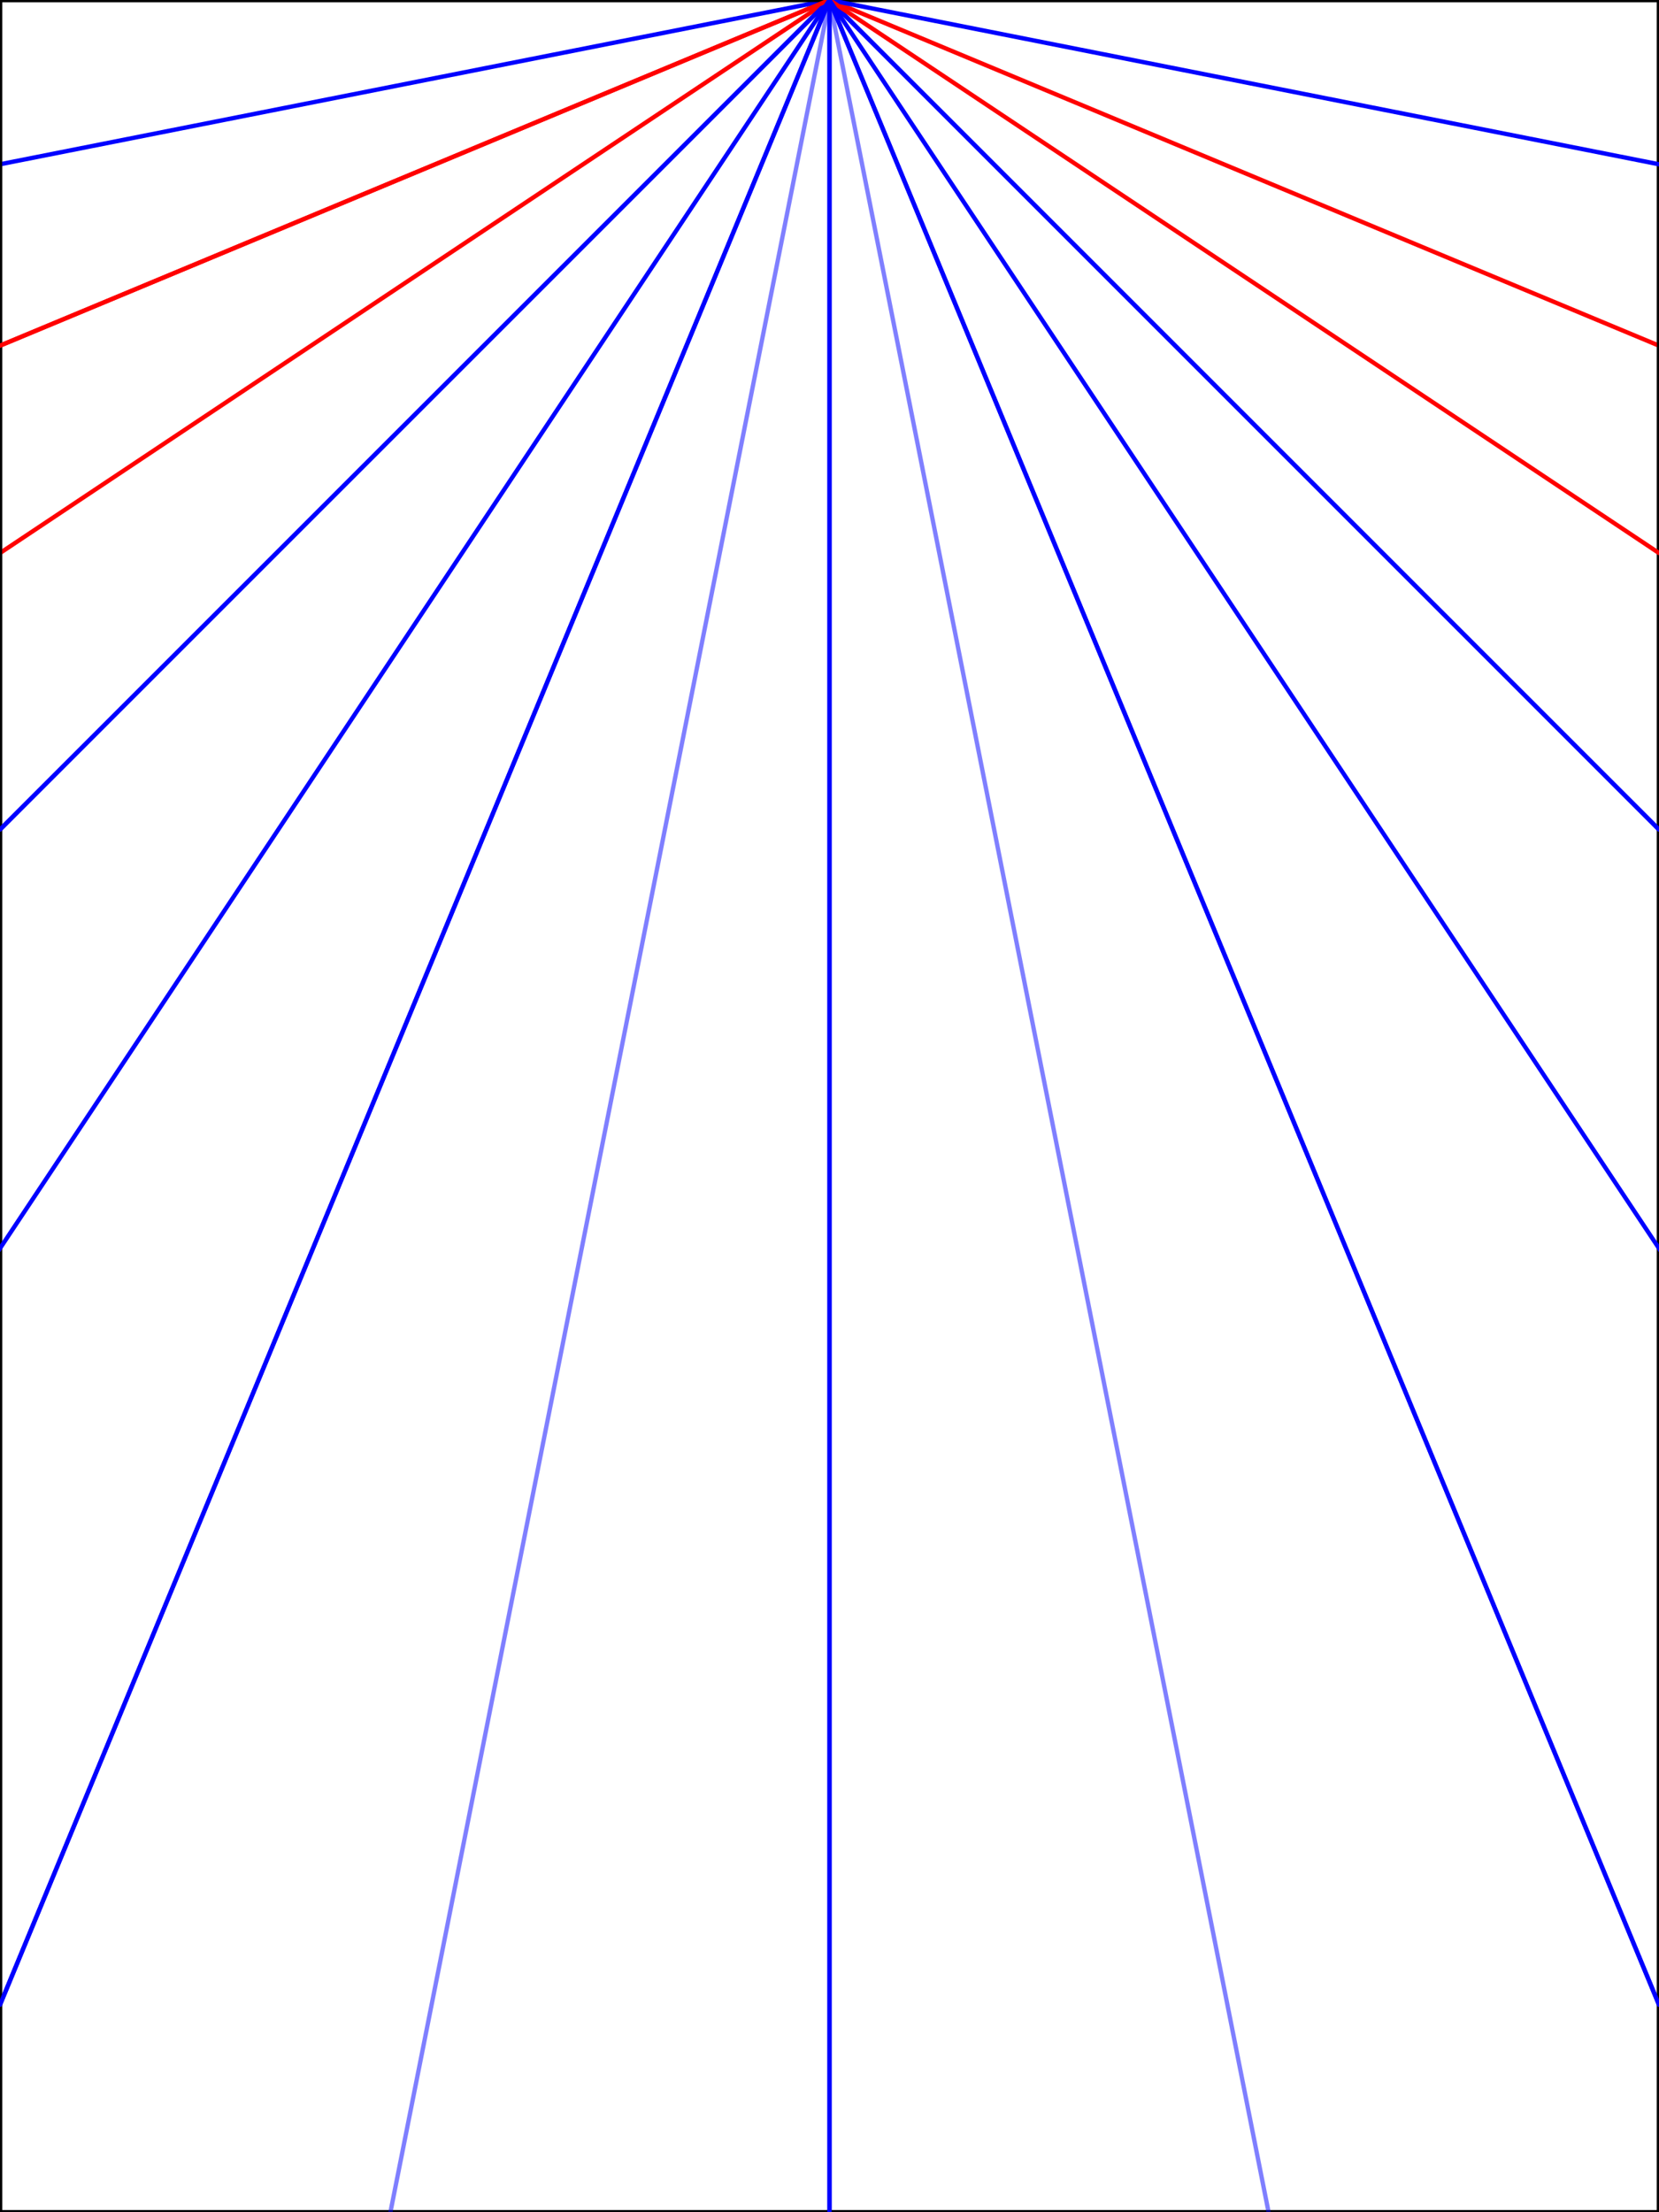 <?xml version="1.0" encoding="UTF-8" standalone="no"?>
<svg
   viewBox="0 0 768 1024"
   sodipodi:docname="airplane.svg"
   inkscape:version="1.1.1 (3bf5ae0d25, 2021-09-20)"
   version="1.1"
   id="svg2"
   height="1024"
   width="768"
   xmlns:inkscape="http://www.inkscape.org/namespaces/inkscape"
   xmlns:sodipodi="http://sodipodi.sourceforge.net/DTD/sodipodi-0.dtd"
   xmlns="http://www.w3.org/2000/svg"
   xmlns:svg="http://www.w3.org/2000/svg"
   xmlns:rdf="http://www.w3.org/1999/02/22-rdf-syntax-ns#"
   xmlns:cc="http://creativecommons.org/ns#"
   xmlns:dc="http://purl.org/dc/elements/1.1/">
  <title
     id="title5306">Paper airplane</title>
  <defs
     id="defs4" />
  <sodipodi:namedview
     id="base"
     pagecolor="#ffffff"
     bordercolor="#666666"
     borderopacity="1.0"
     inkscape:pageopacity="0.0"
     inkscape:pageshadow="2"
     inkscape:zoom="0.70710678"
     inkscape:cx="239.00209"
     inkscape:cy="492.85343"
     inkscape:document-units="px"
     inkscape:current-layer="svg2"
     showgrid="true"
     inkscape:window-width="1920"
     inkscape:window-height="1030"
     inkscape:window-x="0"
     inkscape:window-y="0"
     inkscape:window-maximized="1"
     inkscape:document-rotation="0"
     inkscape:pagecheckerboard="0"
     inkscape:snap-global="true">
    <inkscape:grid
       type="xygrid"
       id="grid2816"
       empspacing="4"
       visible="true"
       enabled="true"
       snapvisiblegridlinesonly="true"
       spacingx="16"
       spacingy="16" />
  </sodipodi:namedview>
  <rect
     style="fill:none;stroke:#000000;stroke-width:2;stroke-linecap:round;stop-color:#000000"
     id="rect326"
     width="768"
     height="1024"
     x="0"
     y="0" />
  <line
     x1="0.0"
     y1="384.0"
     x2="384.0"
     y2="0.0"
     style="fill:none;stroke:#0000ff;stroke-width:2;stroke-linecap:round;stop-color:#000000"
     id="line4002" />
  <line
     x1="768.0"
     y1="384.0"
     x2="384.0"
     y2="0.0"
     style="fill:none;stroke:#0000ff;stroke-width:2;stroke-linecap:round;stop-color:#000000"
     id="line4004" />
  <line
     x1="384.0"
     y1="0.0"
     x2="384.0"
     y2="1024.0"
     style="fill:none;stroke:#0000ff;stroke-width:2;stroke-linecap:round;stop-color:#000000"
     id="line4006" />
  <line
     x1="384.0"
     y1="0.0"
     x2="768.0"
     y2="928.0"
     style="fill:none;stroke:#0000ff;stroke-width:2;stroke-linecap:round;stop-color:#000000"
     id="line686" />
  <line
     x1="384.0"
     y1="0.0"
     x2="0.0"
     y2="928.0"
     style="fill:none;stroke:#0000ff;stroke-width:2;stroke-linecap:round;stop-color:#000000"
     id="line688" />
  <line
     x1="384.0"
     y1="0.0"
     x2="0.0"
     y2="160.0"
     style="fill:none;stroke:#ff0000;stroke-width:2;stroke-linecap:round;stop-color:#000000"
     id="line1393" />
  <line
     x1="384.0"
     y1="0.0"
     x2="-0.209"
     y2="76.085"
     style="fill:none;stroke:#0000ff;stroke-width:2;stroke-linecap:round;stop-color:#000000"
     id="line3421" />
  <line
     x1="384.0"
     y1="0.0"
     x2="768.0"
     y2="160.0"
     style="fill:none;stroke:#ff0000;stroke-width:2;stroke-linecap:round;stop-color:#000000"
     id="line3423" />
  <line
     x1="384.0"
     y1="0.0"
     x2="0.0"
     y2="256.0"
     style="fill:none;stroke:#ff0000;stroke-width:2;stroke-linecap:round;stop-color:#000000"
     id="line3425" />
  <rect
     style="fill:none;stroke:#000000;stroke-width:2;stroke-linecap:round;stop-color:#000000"
     id="rect3450"
     width="768"
     height="1024"
     x="0"
     y="0" />
  <line
     x1="0.0"
     y1="384.0"
     x2="384.0"
     y2="0.0"
     style="fill:none;stroke:#0000ff;stroke-width:2;stroke-linecap:round;stop-color:#000000"
     id="line3452" />
  <line
     x1="768.0"
     y1="384.0"
     x2="384.0"
     y2="0.0"
     style="fill:none;stroke:#0000ff;stroke-width:2;stroke-linecap:round;stop-color:#000000"
     id="line3454" />
  <line
     x1="384.0"
     y1="0.0"
     x2="384.0"
     y2="1024.0"
     style="fill:none;stroke:#0000ff;stroke-width:2;stroke-linecap:round;stop-color:#000000;stroke-opacity:1"
     id="line3456" />
  <line
     x1="384.0"
     y1="0.0"
     x2="768.0"
     y2="928.0"
     style="fill:none;stroke:#0000ff;stroke-width:2;stroke-linecap:round;stop-color:#000000"
     id="line3458" />
  <line
     x1="384.0"
     y1="0.0"
     x2="0.0"
     y2="928.0"
     style="fill:none;stroke:#0000ff;stroke-width:2;stroke-linecap:round;stop-color:#000000"
     id="line3460" />
  <line
     x1="384.0"
     y1="0.0"
     x2="0.0"
     y2="160.0"
     style="fill:none;stroke:#ff0000;stroke-width:2;stroke-linecap:round;stop-color:#000000"
     id="line3462" />
  <line
     x1="384.0"
     y1="0.0"
     x2="-0.606"
     y2="578.771"
     style="fill:none;stroke:#0000ff;stroke-width:2;stroke-linecap:round;stop-color:#000000"
     id="line4100" />
  <line
     x1="384.0"
     y1="0.0"
     x2="180.761"
     y2="1023.87"
     style="fill:none;stroke:#0000ff;stroke-width:2;stroke-linecap:round;stop-color:#000000;stroke-opacity:0.5"
     id="line4102" />
  <line
     x1="384"
     y1="0"
     x2="768.208"
     y2="76.085"
     style="fill:none;stroke:#0000ff;stroke-width:2;stroke-linecap:round;stop-color:#000000"
     id="line4165" />
  <line
     x1="384"
     y1="0"
     x2="768"
     y2="256"
     style="fill:none;stroke:#ff0000;stroke-width:2;stroke-linecap:round;stop-color:#000000"
     id="line4207" />
  <line
     x1="384"
     y1="0"
     x2="768.606"
     y2="578.771"
     style="fill:none;stroke:#0000ff;stroke-width:2;stroke-linecap:round;stop-color:#000000"
     id="line4209" />
  <line
     x1="384"
     y1="0"
     x2="587.239"
     y2="1023.87"
     style="fill:none;stroke:#0000ff;stroke-width:2;stroke-linecap:round;stop-color:#000000;stroke-opacity:0.5"
     id="line4293" />
</svg>
